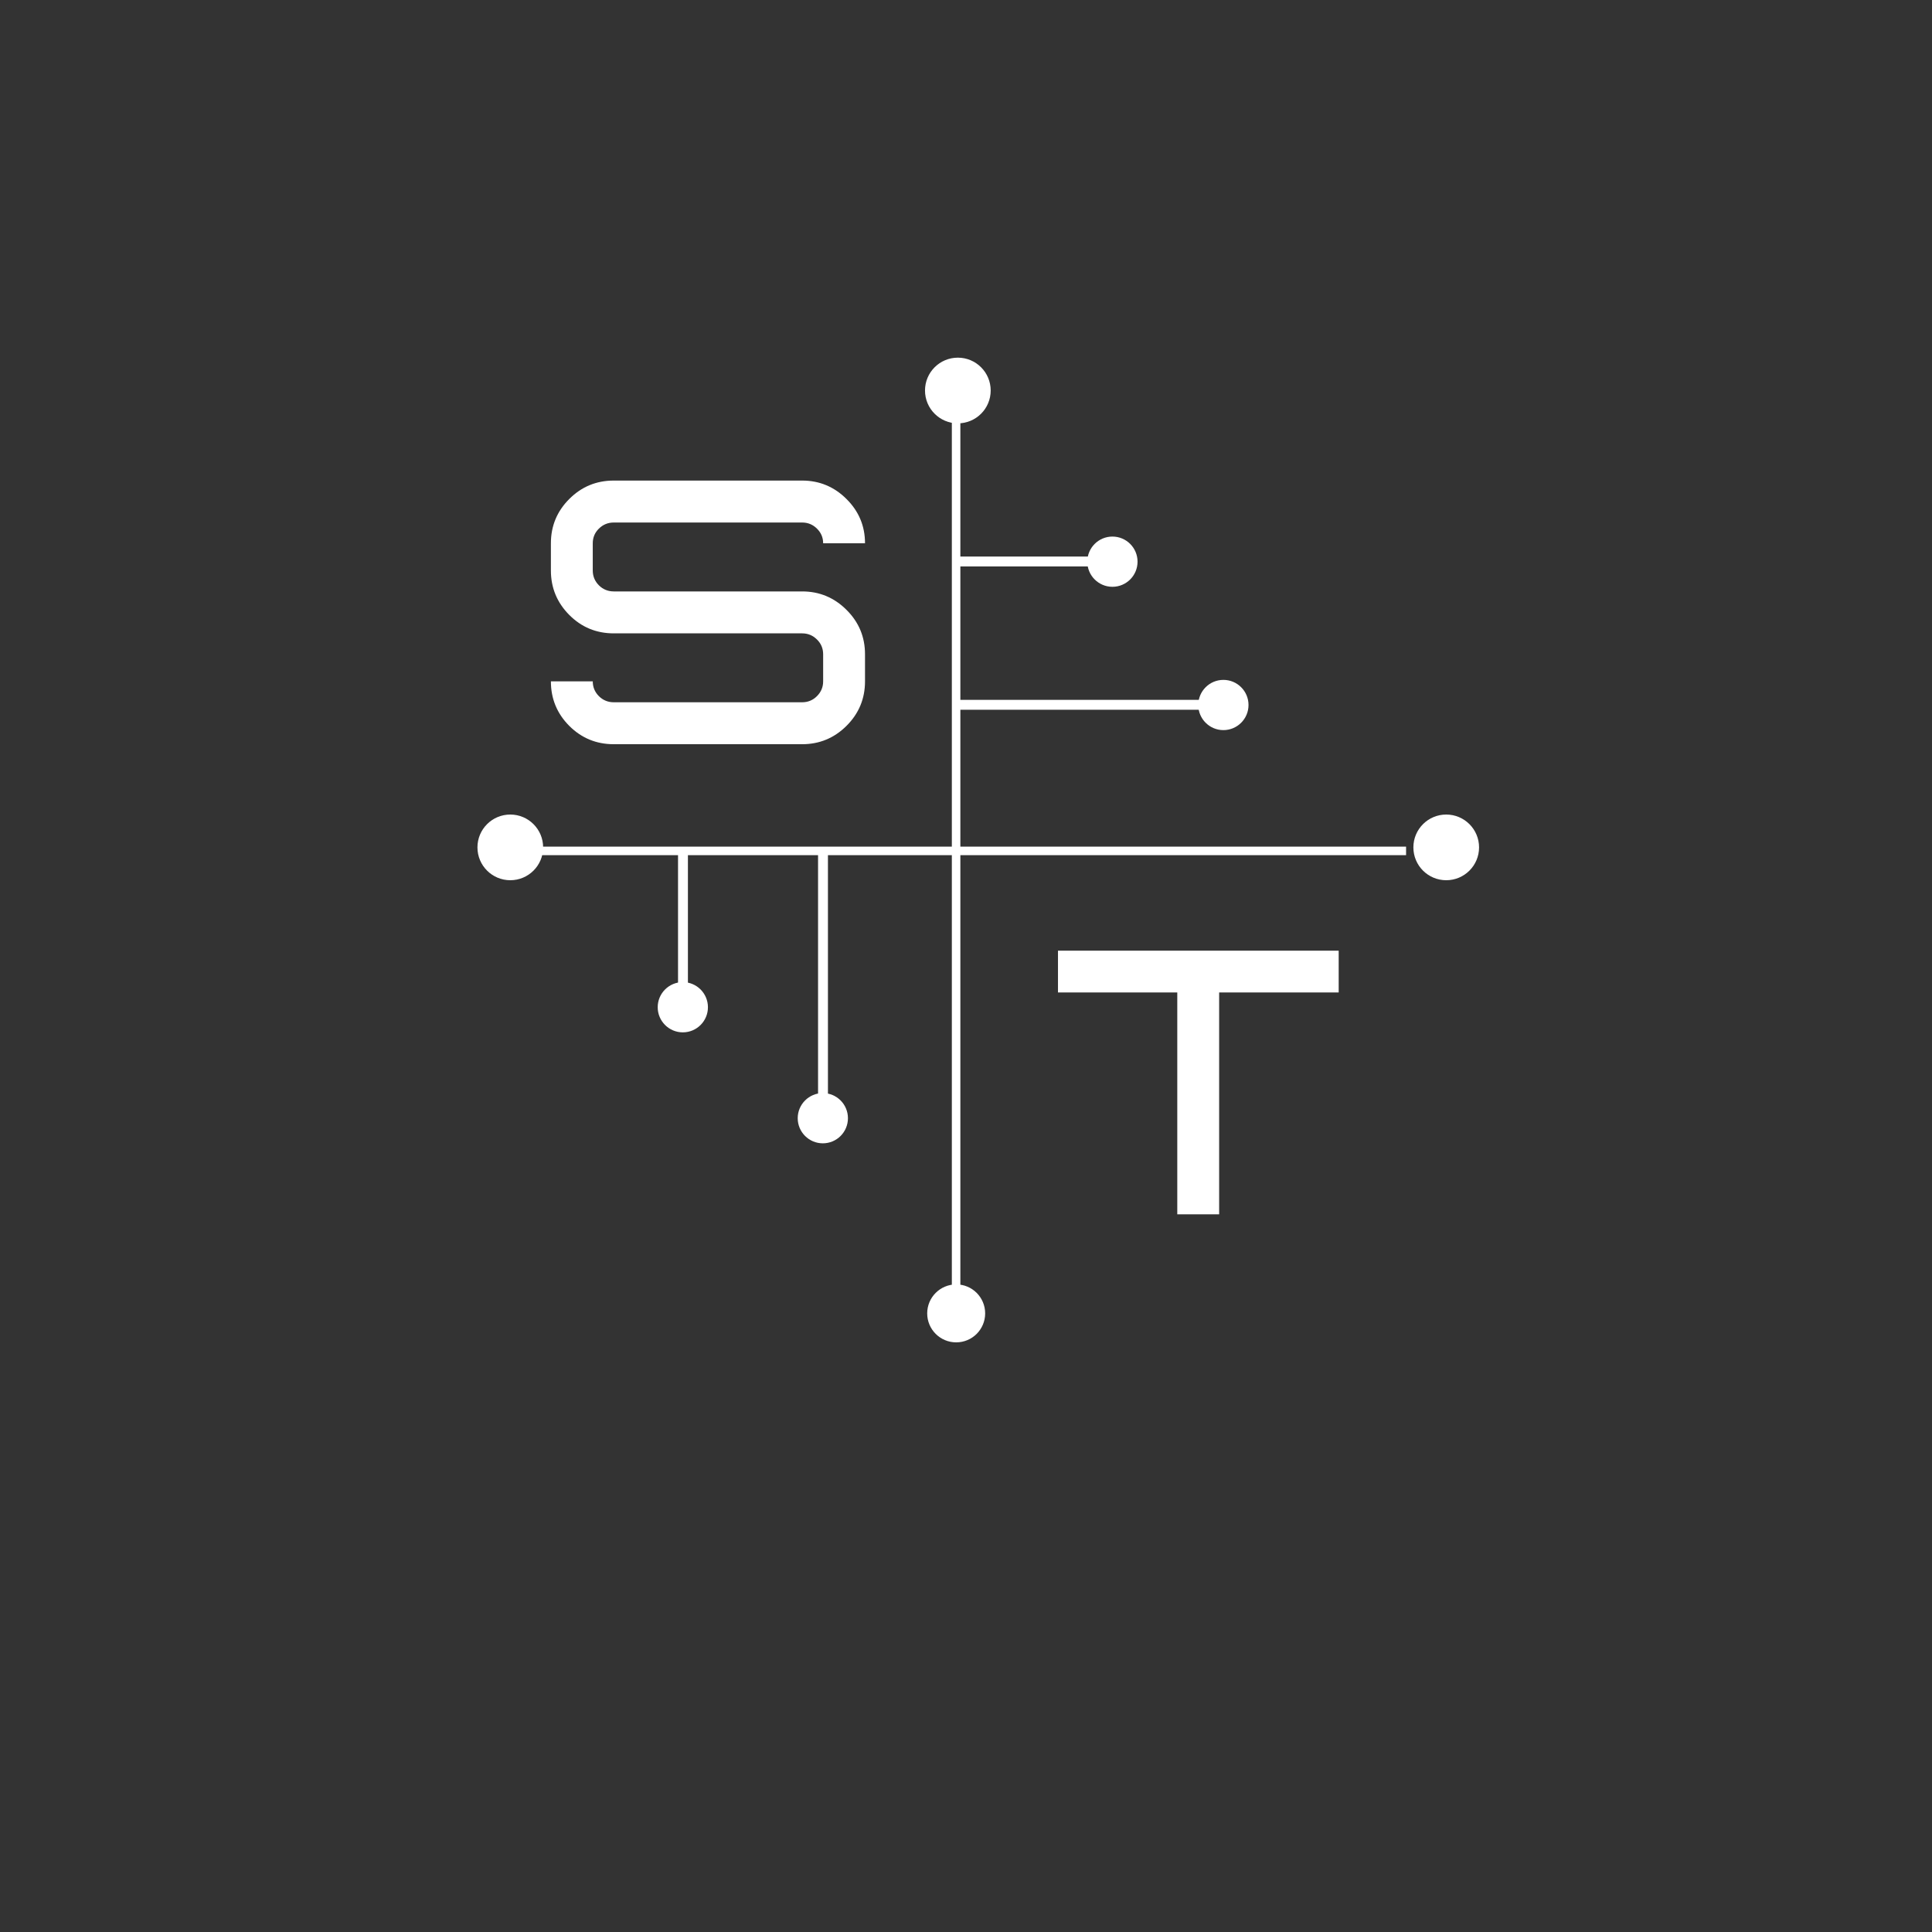 <svg xmlns="http://www.w3.org/2000/svg" xmlns:xlink="http://www.w3.org/1999/xlink" width="500" zoomAndPan="magnify" viewBox="0 0 375 375" height="500" preserveAspectRatio="xMidYMid meet" version="1.0"><rect x="0" y="0" width="375" height="375" fill="#333333" stroke="none"/><defs><g/><clipPath id="id1"><path d="M 179.543 69.422 L 192.293 69.422 L 192.293 82.172 L 179.543 82.172 Z M 179.543 69.422 " clip-rule="nonzero"/></clipPath><clipPath id="id2"><path d="M 274.336 158.102 L 287.086 158.102 L 287.086 170.852 L 274.336 170.852 Z M 274.336 158.102 " clip-rule="nonzero"/></clipPath><clipPath id="id3"><path d="M 179.969 249.301 L 191.219 249.301 L 191.219 260.551 L 179.969 260.551 Z M 179.969 249.301 " clip-rule="nonzero"/></clipPath><clipPath id="id4"><path d="M 92.672 158.102 L 105.422 158.102 L 105.422 170.852 L 92.672 170.852 Z M 92.672 158.102 " clip-rule="nonzero"/></clipPath><clipPath id="id5"><path d="M 211.047 104.148 L 220.797 104.148 L 220.797 113.898 L 211.047 113.898 Z M 211.047 104.148 " clip-rule="nonzero"/></clipPath><clipPath id="id6"><path d="M 232.586 131.965 L 242.336 131.965 L 242.336 141.715 L 232.586 141.715 Z M 232.586 131.965 " clip-rule="nonzero"/></clipPath><clipPath id="id7"><path d="M 154.836 212.168 L 164.586 212.168 L 164.586 221.918 L 154.836 221.918 Z M 154.836 212.168 " clip-rule="nonzero"/></clipPath><clipPath id="id8"><path d="M 127.66 190.629 L 137.41 190.629 L 137.41 200.379 L 127.66 200.379 Z M 127.66 190.629 " clip-rule="nonzero"/></clipPath></defs><g clip-path="url(#id1)"><path fill="#ffffff" d="M 185.918 69.422 C 182.398 69.422 179.543 72.277 179.543 75.797 C 179.543 79.32 182.398 82.172 185.918 82.172 C 189.438 82.172 192.293 79.32 192.293 75.797 C 192.293 72.277 189.438 69.422 185.918 69.422 " fill-opacity="1" fill-rule="nonzero"/></g><g fill="#ffffff" fill-opacity="1"><g transform="translate(101.57, 144.451)"><g><path d="M 54.125 0 L 17.562 0 C 14.176 0 11.297 -1.188 8.922 -3.562 C 6.547 -5.945 5.359 -8.828 5.359 -12.203 L 13.484 -12.203 C 13.484 -11.086 13.879 -10.129 14.672 -9.328 C 15.473 -8.535 16.438 -8.141 17.562 -8.141 L 54.125 -8.141 C 55.25 -8.141 56.207 -8.535 57 -9.328 C 57.801 -10.129 58.203 -11.086 58.203 -12.203 L 58.203 -17.453 C 58.203 -18.586 57.801 -19.547 57 -20.328 C 56.207 -21.117 55.25 -21.516 54.125 -21.516 L 17.562 -21.516 C 14.176 -21.516 11.297 -22.707 8.922 -25.094 C 6.547 -27.488 5.359 -30.363 5.359 -33.719 L 5.359 -39 C 5.359 -42.352 6.547 -45.219 8.922 -47.594 C 11.297 -49.977 14.176 -51.172 17.562 -51.172 L 54.125 -51.172 C 57.477 -51.172 60.348 -49.977 62.734 -47.594 C 65.129 -45.219 66.328 -42.352 66.328 -39 L 58.203 -39 C 58.203 -40.113 57.801 -41.062 57 -41.844 C 56.207 -42.633 55.25 -43.031 54.125 -43.031 L 17.562 -43.031 C 16.438 -43.031 15.473 -42.633 14.672 -41.844 C 13.879 -41.062 13.484 -40.113 13.484 -39 L 13.484 -33.719 C 13.484 -32.602 13.879 -31.645 14.672 -30.844 C 15.473 -30.051 16.438 -29.656 17.562 -29.656 L 54.125 -29.656 C 57.477 -29.656 60.348 -28.461 62.734 -26.078 C 65.129 -23.703 66.328 -20.828 66.328 -17.453 L 66.328 -12.203 C 66.328 -8.828 65.129 -5.945 62.734 -3.562 C 60.348 -1.188 57.477 0 54.125 0 Z M 54.125 0 "/></g></g></g><g fill="#ffffff" fill-opacity="1"><g transform="translate(204.276, 235.698)"><g><path d="M 32.359 0 L 24.234 0 L 24.234 -43.062 L 1.078 -43.062 L 1.078 -51.172 L 55.562 -51.172 L 55.562 -43.062 L 32.359 -43.062 Z M 32.359 0 "/></g></g></g><path stroke-linecap="butt" transform="matrix(1.501, 0, -0, 1.655, 96.701, 165.159)" fill="none" stroke-linejoin="miter" d="M -0.001 0 L 117.4 0 " stroke="#ffffff" stroke-width="1" stroke-opacity="1" stroke-miterlimit="4"/><path stroke-linecap="butt" transform="matrix(0, -1.501, 1.655, 0, 185.579, 255.102)" fill="none" stroke-linejoin="miter" d="M -0 -0 L 117.398 -0 " stroke="#ffffff" stroke-width="1" stroke-opacity="1" stroke-miterlimit="4"/><path stroke-linecap="butt" transform="matrix(1.488, 0, -0, 1.92, 185.771, 108.983)" fill="none" stroke-linejoin="miter" d="M -0.001 0.001 L 17.14 0.001 " stroke="#ffffff" stroke-width="1" stroke-opacity="1" stroke-miterlimit="4"/><path stroke-linecap="butt" transform="matrix(1.498, 0, -0, 1.92, 185.771, 136.8)" fill="none" stroke-linejoin="miter" d="M -0.001 0.001 L 35.062 0.001 " stroke="#ffffff" stroke-width="1" stroke-opacity="1" stroke-miterlimit="4"/><g clip-path="url(#id2)"><path fill="#ffffff" d="M 280.711 158.102 C 277.188 158.102 274.336 160.957 274.336 164.477 C 274.336 168 277.188 170.852 280.711 170.852 C 284.23 170.852 287.086 168 287.086 164.477 C 287.086 160.957 284.23 158.102 280.711 158.102 " fill-opacity="1" fill-rule="nonzero"/></g><g clip-path="url(#id3)"><path fill="#ffffff" d="M 185.594 249.301 C 182.488 249.301 179.969 251.82 179.969 254.926 C 179.969 258.035 182.488 260.551 185.594 260.551 C 188.703 260.551 191.219 258.035 191.219 254.926 C 191.219 251.82 188.703 249.301 185.594 249.301 " fill-opacity="1" fill-rule="nonzero"/></g><g clip-path="url(#id4)"><path fill="#ffffff" d="M 99.047 158.102 C 95.527 158.102 92.672 160.957 92.672 164.477 C 92.672 168 95.527 170.852 99.047 170.852 C 102.566 170.852 105.422 168 105.422 164.477 C 105.422 160.957 102.566 158.102 99.047 158.102 " fill-opacity="1" fill-rule="nonzero"/></g><g clip-path="url(#id5)"><path fill="#ffffff" d="M 215.922 104.148 C 213.23 104.148 211.047 106.328 211.047 109.023 C 211.047 111.715 213.23 113.898 215.922 113.898 C 218.613 113.898 220.797 111.715 220.797 109.023 C 220.797 106.328 218.613 104.148 215.922 104.148 " fill-opacity="1" fill-rule="nonzero"/></g><g clip-path="url(#id6)"><path fill="#ffffff" d="M 237.461 131.965 C 234.77 131.965 232.586 134.145 232.586 136.84 C 232.586 139.531 234.77 141.715 237.461 141.715 C 240.152 141.715 242.336 139.531 242.336 136.84 C 242.336 134.145 240.152 131.965 237.461 131.965 " fill-opacity="1" fill-rule="nonzero"/></g><path stroke-linecap="butt" transform="matrix(0, 1.498, -1.92, 0, 159.743, 165.355)" fill="none" stroke-linejoin="miter" d="M 0 0 L 35.063 0 " stroke="#ffffff" stroke-width="1" stroke-opacity="1" stroke-miterlimit="4"/><g clip-path="url(#id7)"><path fill="#ffffff" d="M 164.586 217.043 C 164.586 214.352 162.406 212.168 159.711 212.168 C 157.02 212.168 154.836 214.352 154.836 217.043 C 154.836 219.734 157.02 221.918 159.711 221.918 C 162.406 221.918 164.586 219.734 164.586 217.043 " fill-opacity="1" fill-rule="nonzero"/></g><path stroke-linecap="butt" transform="matrix(0, 1.488, -1.92, 0, 132.567, 165.354)" fill="none" stroke-linejoin="miter" d="M 0.001 0.001 L 17.139 0.001 " stroke="#ffffff" stroke-width="1" stroke-opacity="1" stroke-miterlimit="4"/><g clip-path="url(#id8)"><path fill="#ffffff" d="M 137.41 195.504 C 137.41 192.812 135.227 190.629 132.535 190.629 C 129.844 190.629 127.66 192.812 127.66 195.504 C 127.66 198.195 129.844 200.379 132.535 200.379 C 135.227 200.379 137.41 198.195 137.41 195.504 " fill-opacity="1" fill-rule="nonzero"/></g></svg>